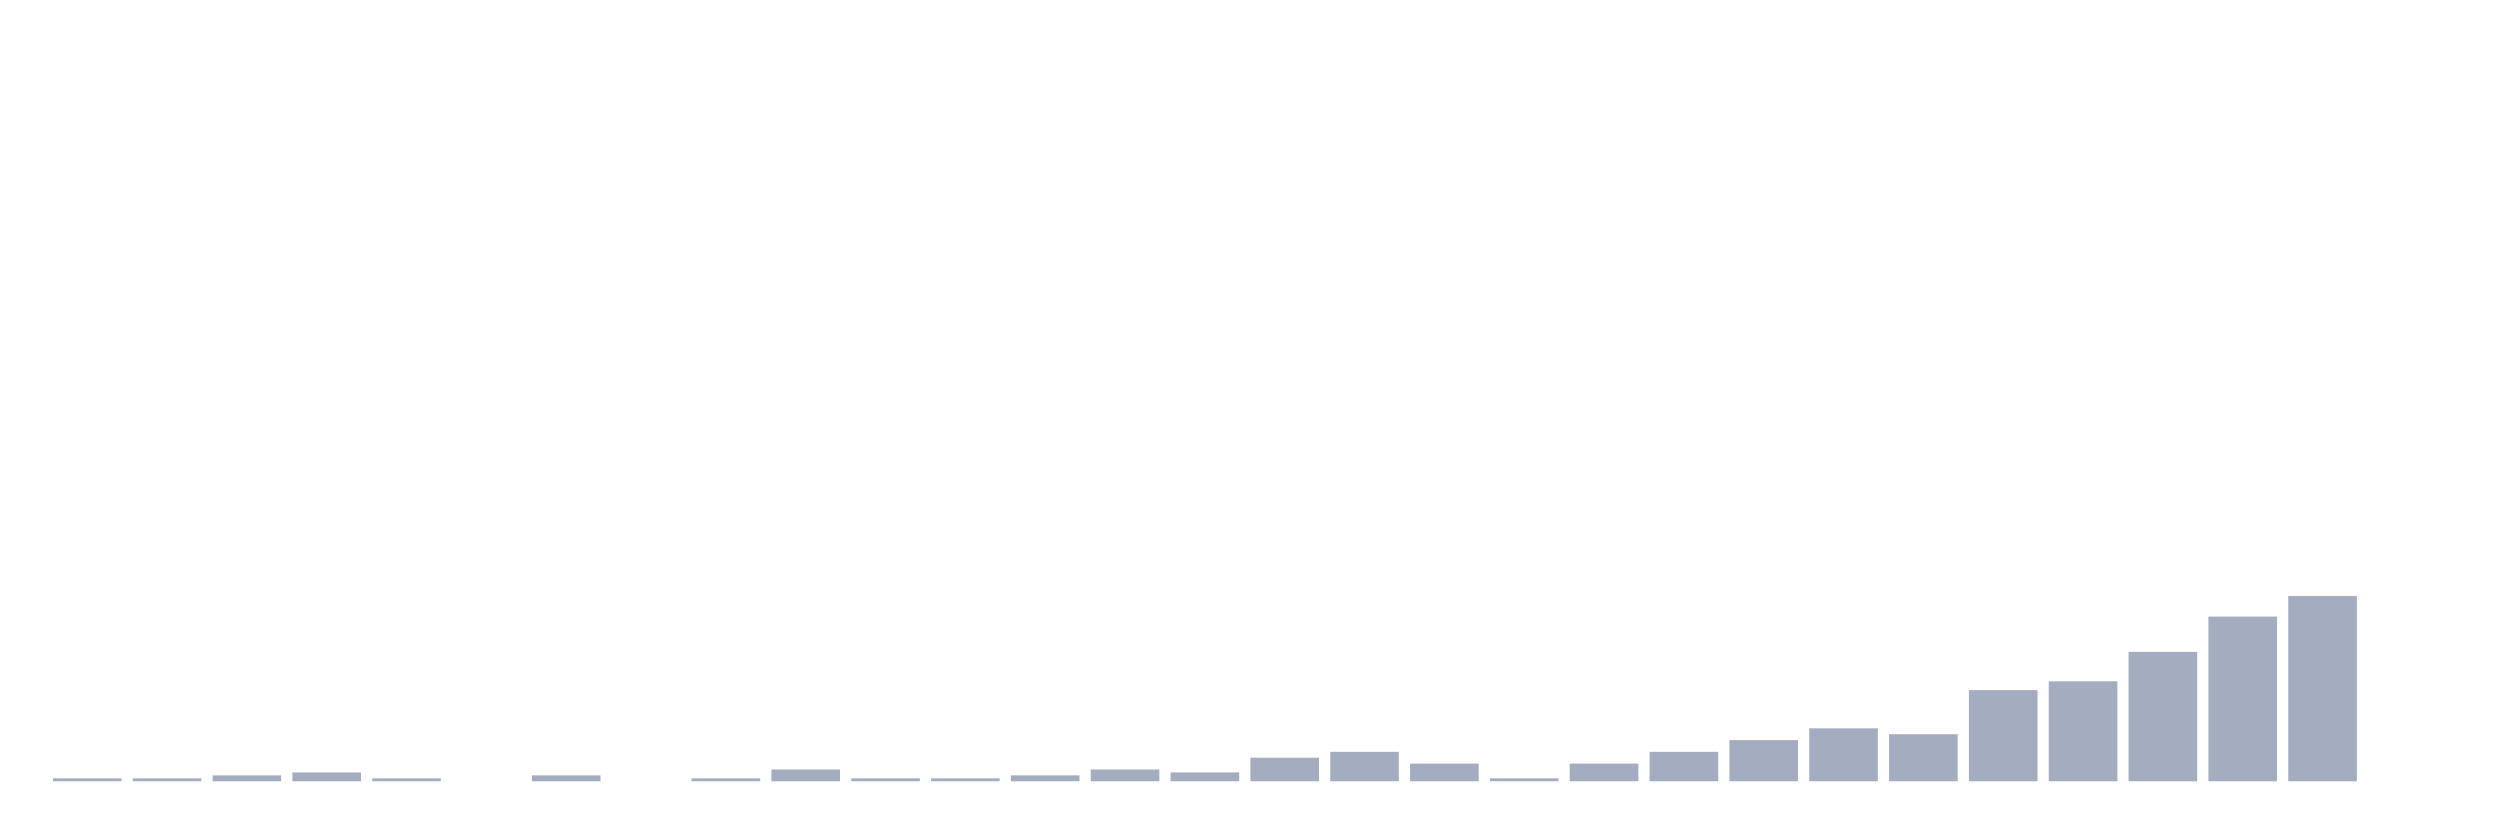 <svg xmlns="http://www.w3.org/2000/svg" viewBox="0 0 480 160"><g transform="translate(10,10)"><rect class="bar" x="0.153" width="13.175" y="139.435" height="0.565" fill="rgb(164,173,192)"></rect><rect class="bar" x="15.482" width="13.175" y="139.435" height="0.565" fill="rgb(164,173,192)"></rect><rect class="bar" x="30.81" width="13.175" y="138.871" height="1.129" fill="rgb(164,173,192)"></rect><rect class="bar" x="46.138" width="13.175" y="138.306" height="1.694" fill="rgb(164,173,192)"></rect><rect class="bar" x="61.466" width="13.175" y="139.435" height="0.565" fill="rgb(164,173,192)"></rect><rect class="bar" x="76.794" width="13.175" y="140" height="0" fill="rgb(164,173,192)"></rect><rect class="bar" x="92.123" width="13.175" y="138.871" height="1.129" fill="rgb(164,173,192)"></rect><rect class="bar" x="107.451" width="13.175" y="140" height="0" fill="rgb(164,173,192)"></rect><rect class="bar" x="122.779" width="13.175" y="139.435" height="0.565" fill="rgb(164,173,192)"></rect><rect class="bar" x="138.107" width="13.175" y="137.742" height="2.258" fill="rgb(164,173,192)"></rect><rect class="bar" x="153.436" width="13.175" y="139.435" height="0.565" fill="rgb(164,173,192)"></rect><rect class="bar" x="168.764" width="13.175" y="139.435" height="0.565" fill="rgb(164,173,192)"></rect><rect class="bar" x="184.092" width="13.175" y="138.871" height="1.129" fill="rgb(164,173,192)"></rect><rect class="bar" x="199.42" width="13.175" y="137.742" height="2.258" fill="rgb(164,173,192)"></rect><rect class="bar" x="214.748" width="13.175" y="138.306" height="1.694" fill="rgb(164,173,192)"></rect><rect class="bar" x="230.077" width="13.175" y="135.484" height="4.516" fill="rgb(164,173,192)"></rect><rect class="bar" x="245.405" width="13.175" y="134.355" height="5.645" fill="rgb(164,173,192)"></rect><rect class="bar" x="260.733" width="13.175" y="136.613" height="3.387" fill="rgb(164,173,192)"></rect><rect class="bar" x="276.061" width="13.175" y="139.435" height="0.565" fill="rgb(164,173,192)"></rect><rect class="bar" x="291.39" width="13.175" y="136.613" height="3.387" fill="rgb(164,173,192)"></rect><rect class="bar" x="306.718" width="13.175" y="134.355" height="5.645" fill="rgb(164,173,192)"></rect><rect class="bar" x="322.046" width="13.175" y="132.097" height="7.903" fill="rgb(164,173,192)"></rect><rect class="bar" x="337.374" width="13.175" y="129.839" height="10.161" fill="rgb(164,173,192)"></rect><rect class="bar" x="352.702" width="13.175" y="130.968" height="9.032" fill="rgb(164,173,192)"></rect><rect class="bar" x="368.031" width="13.175" y="122.5" height="17.5" fill="rgb(164,173,192)"></rect><rect class="bar" x="383.359" width="13.175" y="120.806" height="19.194" fill="rgb(164,173,192)"></rect><rect class="bar" x="398.687" width="13.175" y="115.161" height="24.839" fill="rgb(164,173,192)"></rect><rect class="bar" x="414.015" width="13.175" y="108.387" height="31.613" fill="rgb(164,173,192)"></rect><rect class="bar" x="429.344" width="13.175" y="104.435" height="35.565" fill="rgb(164,173,192)"></rect><rect class="bar" x="444.672" width="13.175" y="140" height="0" fill="rgb(164,173,192)"></rect></g></svg>